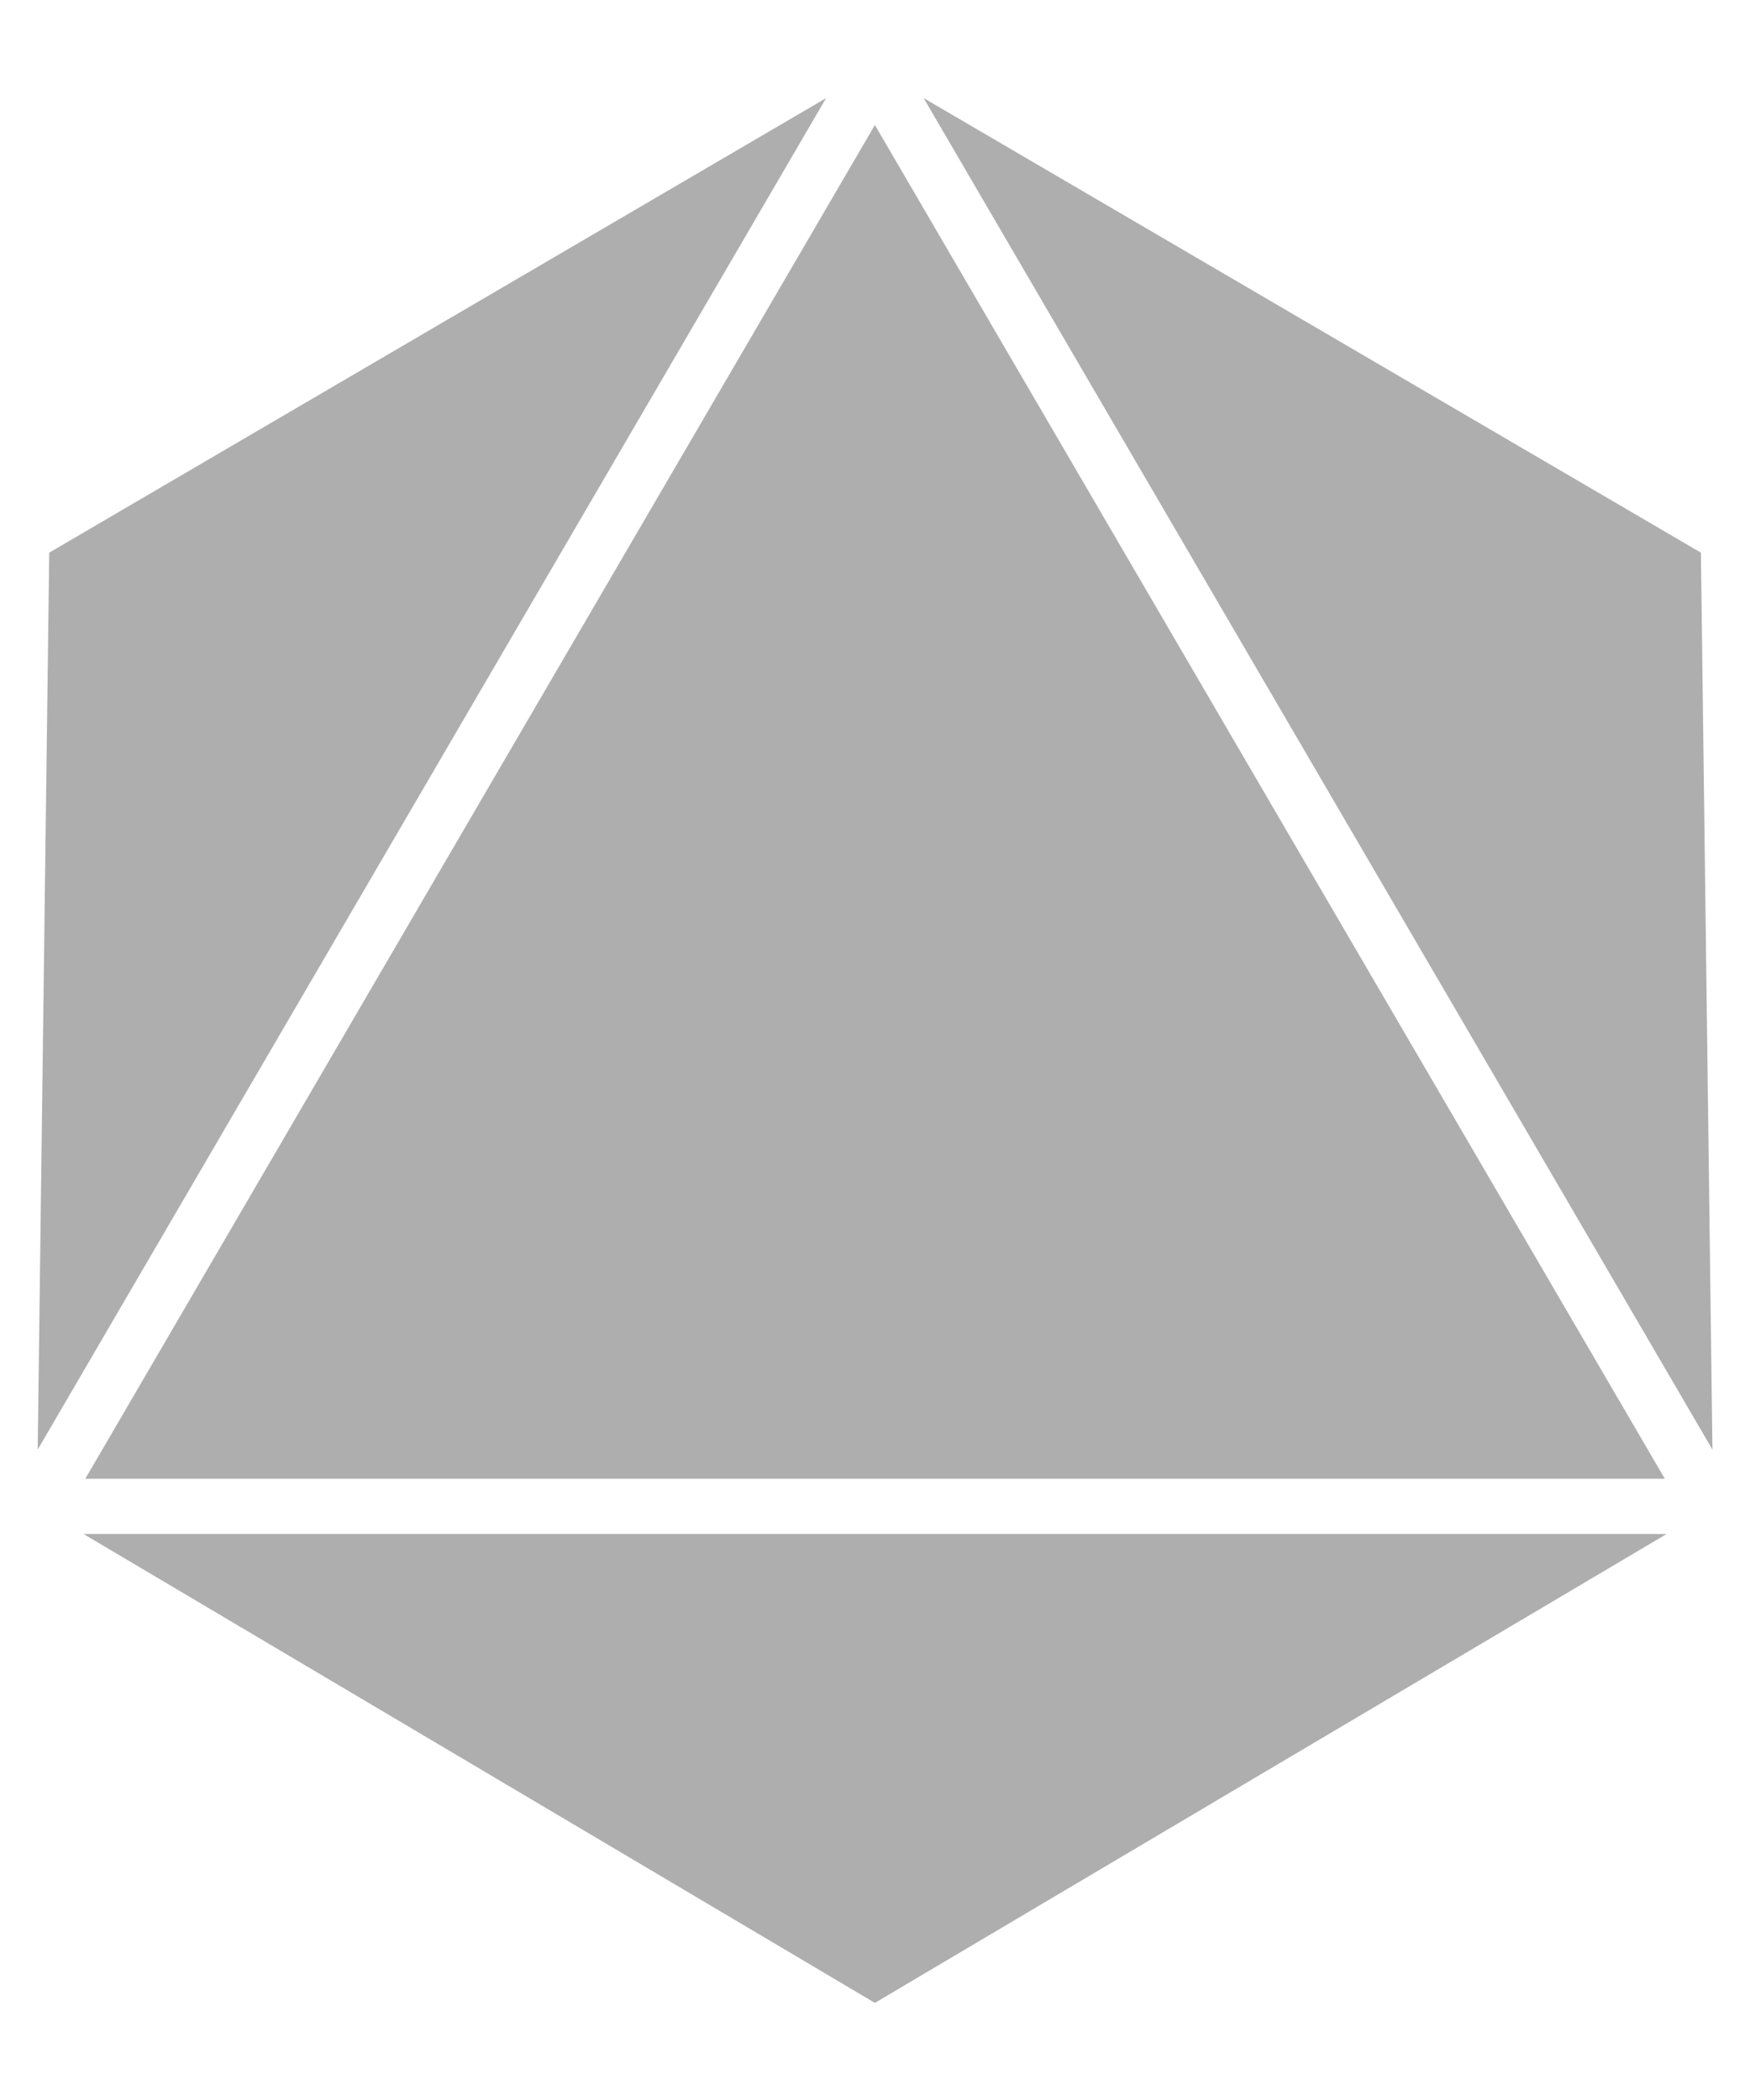<?xml version="1.0" encoding="UTF-8" standalone="no"?>
<!-- Generator: Adobe Illustrator 23.0.1, SVG Export Plug-In . SVG Version: 6.00 Build 0)  -->

<svg
   version="1.1"
   id="Layer_1"
   x="0px"
   y="0px"
   viewBox="0 0 4500 5400"
   style="enable-background:new 0 0 4500 5400;"
   xml:space="preserve"
   sodipodi:docname="d8-grey.svg"
   inkscape:version="1.3 (0e150ed6c4, 2023-07-21)"
   xmlns:inkscape="http://www.inkscape.org/namespaces/inkscape"
   xmlns:sodipodi="http://sodipodi.sourceforge.net/DTD/sodipodi-0.dtd"
   xmlns="http://www.w3.org/2000/svg"
   xmlns:svg="http://www.w3.org/2000/svg"><defs
   id="defs4" /><sodipodi:namedview
   id="namedview4"
   pagecolor="#ffffff"
   bordercolor="#000000"
   borderopacity="0.25"
   inkscape:showpageshadow="2"
   inkscape:pageopacity="0.0"
   inkscape:pagecheckerboard="0"
   inkscape:deskcolor="#d1d1d1"
   inkscape:zoom="0.1662963"
   inkscape:cx="2252.0044"
   inkscape:cy="2699.9999"
   inkscape:window-width="1920"
   inkscape:window-height="1135"
   inkscape:window-x="0"
   inkscape:window-y="0"
   inkscape:window-maximized="1"
   inkscape:current-layer="Layer_1" />&#10;<style
   type="text/css"
   id="style1">&#10;	.st0{fill:#666666;}&#10;</style>&#10;<g
   id="g4"
   style="fill:#aeaeae;fill-opacity:1"
   transform="matrix(0.957,0,0,0.947,96.922,144.368)">&#10;	<polygon
   class="st0"
   points="2118.48,113.92 0,3783.74 31.01,1348.2 "
   id="polygon1"
   style="fill:#aeaeae;fill-opacity:1" />&#10;	<polygon
   class="st0"
   points="4371.98,3862.76 128.03,3862.76 1188.28,2025.35 2249.5,186.94 3310.75,2025.35 "
   id="polygon2"
   style="fill:#aeaeae;fill-opacity:1" />&#10;	<polygon
   class="st0"
   points="123.03,4012.8 4376.97,4012.8 2249.5,5286.08 "
   id="polygon3"
   style="fill:#aeaeae;fill-opacity:1" />&#10;	<polygon
   class="st0"
   points="4500,3783.74 2380.53,113.92 4469,1348.2 "
   id="polygon4"
   style="fill:#aeaeae;fill-opacity:1" />&#10;</g>&#10;</svg>
